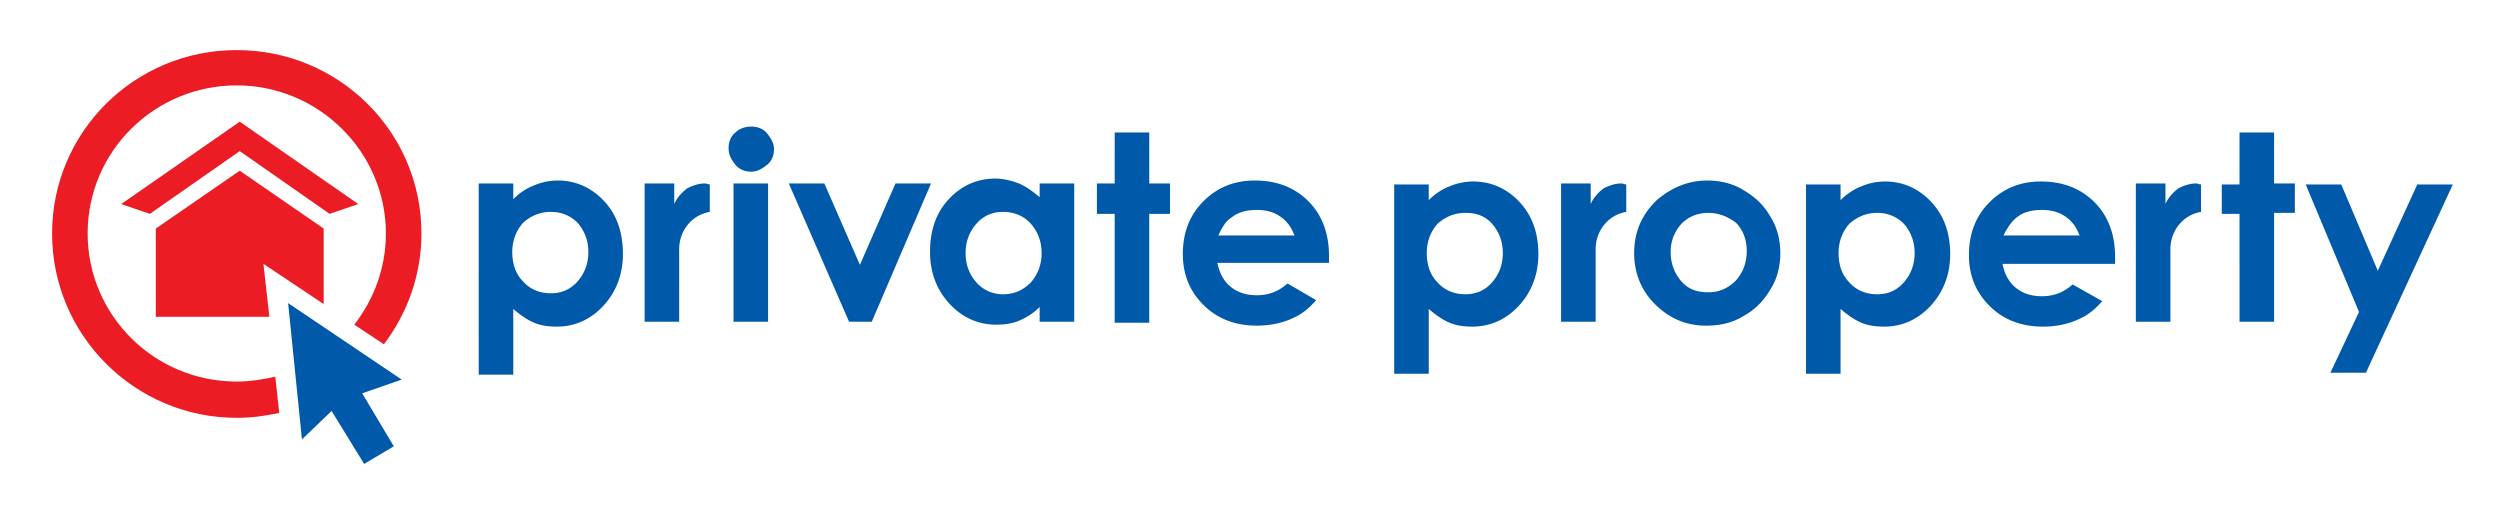 <svg xmlns="http://www.w3.org/2000/svg" width="166" height="35" viewBox="0 0 166 35">
    <g fill="none" fill-rule="nonzero">
        <g fill="#005AA9">
            <path d="M94.869 12.247v1.041c.393-.39.852-.716 1.377-.911a3.986 3.986 0 0 1 1.574-.326c1.18 0 2.23.456 3.082 1.368.852.911 1.246 2.083 1.246 3.45 0 1.368-.46 2.54-1.312 3.452-.852.912-1.902 1.367-3.082 1.367-.524 0-1.05-.065-1.508-.26-.46-.195-.918-.521-1.377-.912v4.298h-2.295V12.247h2.295zm2.426 1.888c-.721 0-1.311.26-1.836.716-.459.521-.721 1.172-.721 1.954 0 .846.262 1.497.721 1.953.459.521 1.115.782 1.836.782.721 0 1.312-.26 1.77-.782.46-.52.722-1.172.722-1.953 0-.782-.262-1.433-.721-1.954-.46-.52-1.05-.716-1.77-.716zM113.36 11.986c.853 0 1.706.195 2.427.651.787.456 1.377 1.042 1.77 1.758.46.717.656 1.563.656 2.41 0 .846-.197 1.693-.656 2.409-.459.781-1.049 1.367-1.77 1.758-.721.456-1.574.651-2.492.651-1.311 0-2.426-.456-3.41-1.432-.918-.912-1.377-2.084-1.377-3.386 0-1.433.525-2.605 1.574-3.582 1.05-.846 2.098-1.237 3.279-1.237zm.066 2.149c-.721 0-1.311.26-1.77.716-.46.521-.722 1.107-.722 1.889 0 .78.263 1.432.722 1.953.459.521 1.049.716 1.77.716.722 0 1.312-.26 1.836-.781.46-.521.722-1.172.722-1.954 0-.781-.263-1.432-.722-1.888-.524-.39-1.114-.651-1.836-.651zM122.213 12.247v1.041c.394-.39.853-.716 1.377-.911a3.986 3.986 0 0 1 1.574-.326c1.18 0 2.23.456 3.082 1.368.852.911 1.246 2.083 1.246 3.45 0 1.368-.46 2.54-1.312 3.452-.852.912-1.901 1.367-3.082 1.367-.524 0-1.049-.065-1.508-.26-.459-.195-.918-.521-1.377-.912v4.298h-2.295V12.247h2.295zm2.426 1.888c-.721 0-1.311.26-1.836.716-.459.521-.721 1.172-.721 1.954 0 .846.262 1.497.721 1.953.46.521 1.115.782 1.836.782.722 0 1.312-.26 1.77-.782.46-.52.722-1.172.722-1.953 0-.782-.262-1.433-.721-1.954-.46-.456-1.05-.716-1.77-.716zM148.705 8.795H151v3.386h1.377v1.954H151v7.228h-2.295V14.2h-1.18v-1.953h1.18zM153.098 12.247h2.361l2.426 5.73 2.623-5.73h2.36l-5.77 12.502h-2.36l1.901-4.037zM107.984 12.247c-.132 0-.197-.066-.328-.066-.394 0-.787.13-1.18.326-.328.26-.656.586-.853 1.042V12.18h-1.967v9.182h2.295V17.39 16.545c0-1.238.852-2.28 2.033-2.475v-1.823zM146.148 12.247c-.132 0-.197-.066-.328-.066-.394 0-.787.13-1.18.326-.329.26-.656.586-.853 1.042V12.18h-1.967v9.182h2.295V17.39 16.545c0-1.238.852-2.28 2.033-2.475v-1.823zM137.623 18.888c-.59.521-1.246.782-2.033.782-.721 0-1.311-.196-1.77-.586-.46-.391-.722-.912-.853-1.563h7.476v-.456c0-1.498-.46-2.735-1.377-3.646-.918-.912-2.099-1.368-3.541-1.368-1.377 0-2.492.456-3.41 1.368-.918.911-1.377 2.083-1.377 3.516 0 1.367.459 2.474 1.377 3.386.918.912 2.098 1.367 3.54 1.367.919 0 1.771-.195 2.427-.52.59-.261 1.05-.652 1.508-1.173l-1.967-1.107zm-3.738-4.428c.46-.39 1.05-.52 1.705-.52.59 0 1.115.13 1.574.455.459.326.721.717.918 1.238h-5.05c.263-.521.525-.912.853-1.173z"/>
        </g>
        <g fill="#005AA9">
            <path d="M34.082 12.181v1.042c.393-.39.852-.716 1.377-.911a3.986 3.986 0 0 1 1.574-.326c1.18 0 2.23.456 3.082 1.367.852.912 1.246 2.084 1.246 3.517 0 1.367-.46 2.54-1.312 3.45-.852.913-1.901 1.368-3.082 1.368-.524 0-1.049-.065-1.508-.26-.459-.195-.918-.521-1.377-.912v4.363h-2.295V12.181h2.295zm2.492 1.889c-.722 0-1.312.26-1.836.716-.46.521-.722 1.172-.722 1.954 0 .846.263 1.497.722 1.953.459.521 1.114.781 1.836.781.721 0 1.311-.26 1.77-.781.46-.52.722-1.172.722-1.953 0-.782-.263-1.433-.722-1.954-.459-.456-1.049-.716-1.77-.716zM49.885 8.405c.394 0 .787.13 1.05.455.262.326.458.652.458 1.042 0 .391-.13.782-.459 1.042-.327.26-.655.456-1.049.456-.393 0-.787-.13-1.049-.456-.262-.325-.459-.651-.459-1.107 0-.39.131-.781.46-1.042.261-.26.655-.39 1.048-.39zm-1.18 3.776H51v9.182h-2.295V12.18zM52.377 12.181h2.36l2.361 5.405 2.361-5.405h2.36l-3.934 9.182h-1.508zM69.033 12.181h2.295v9.182h-2.295v-.977a4.21 4.21 0 0 1-1.377.912c-.46.195-.984.26-1.508.26-1.18 0-2.23-.456-3.082-1.367-.853-.912-1.312-2.084-1.312-3.451 0-1.433.394-2.605 1.246-3.517.852-.911 1.902-1.367 3.082-1.367.525 0 1.05.13 1.574.325.459.196.918.521 1.377.912v-.912zm-2.426 1.889c-.722 0-1.312.26-1.77.781-.46.521-.722 1.172-.722 1.954 0 .781.262 1.432.721 1.953a2.35 2.35 0 0 0 1.77.782c.722 0 1.312-.26 1.837-.782.459-.52.72-1.172.72-1.953 0-.782-.261-1.433-.72-1.954-.46-.52-1.115-.781-1.836-.781zM74.016 8.795h2.295v3.386h1.378V14.2H76.31v7.228h-2.295V14.2h-1.18v-2.019h1.18zM47.131 12.247c-.131 0-.197-.066-.328-.066-.393 0-.787.13-1.18.326-.328.26-.656.586-.853 1.042V12.18h-1.967v9.182h2.295V17.39 16.545c0-1.238.853-2.28 2.033-2.475v-1.823zM85.492 18.823c-.59.521-1.246.782-2.033.782-.721 0-1.311-.196-1.77-.586-.46-.391-.722-.912-.853-1.563h7.41V17c0-1.498-.46-2.735-1.377-3.647-.918-.911-2.099-1.367-3.541-1.367-1.377 0-2.492.456-3.41 1.367-.918.912-1.377 2.084-1.377 3.517 0 1.367.459 2.474 1.377 3.386.918.911 2.098 1.367 3.541 1.367.918 0 1.77-.195 2.426-.52.59-.261 1.05-.652 1.508-1.173l-1.901-1.107zm-3.738-4.363c.46-.39 1.05-.52 1.705-.52.59 0 1.115.13 1.574.455.459.326.721.717.918 1.238H80.9c.263-.586.525-.977.853-1.173z"/>
        </g>
        <path fill="#EC1C24" d="M15.918 10.033l5.967 4.167 1.902-.651-7.869-5.47-7.869 5.47 1.902.651z"/>
        <path fill="#EC1C24" d="M17.492 17.52l4 2.67v-5.013l-5.574-3.842-5.574 3.842v5.86h7.541z"/>
        <path fill="#EC1C24" d="M18.279 25.01c-.853.195-1.705.325-2.558.325-5.508 0-9.901-4.428-9.901-9.833 0-5.47 4.459-9.832 9.901-9.832 5.443 0 9.902 4.428 9.902 9.832 0 2.28-.787 4.363-2.098 6.056l1.967 1.302c1.574-2.083 2.492-4.623 2.492-7.358 0-6.772-5.509-12.176-12.263-12.176-6.82 0-12.262 5.47-12.262 12.176 0 6.772 5.508 12.242 12.262 12.242.984 0 1.902-.13 2.82-.325l-.262-2.41z"/>
        <path fill="#005AA9" d="M26.672 25.205l-2.623.911 2.099 3.517-1.968 1.172-2.164-3.517-1.967 1.889-.918-9.051z"/>
    </g>
</svg>
